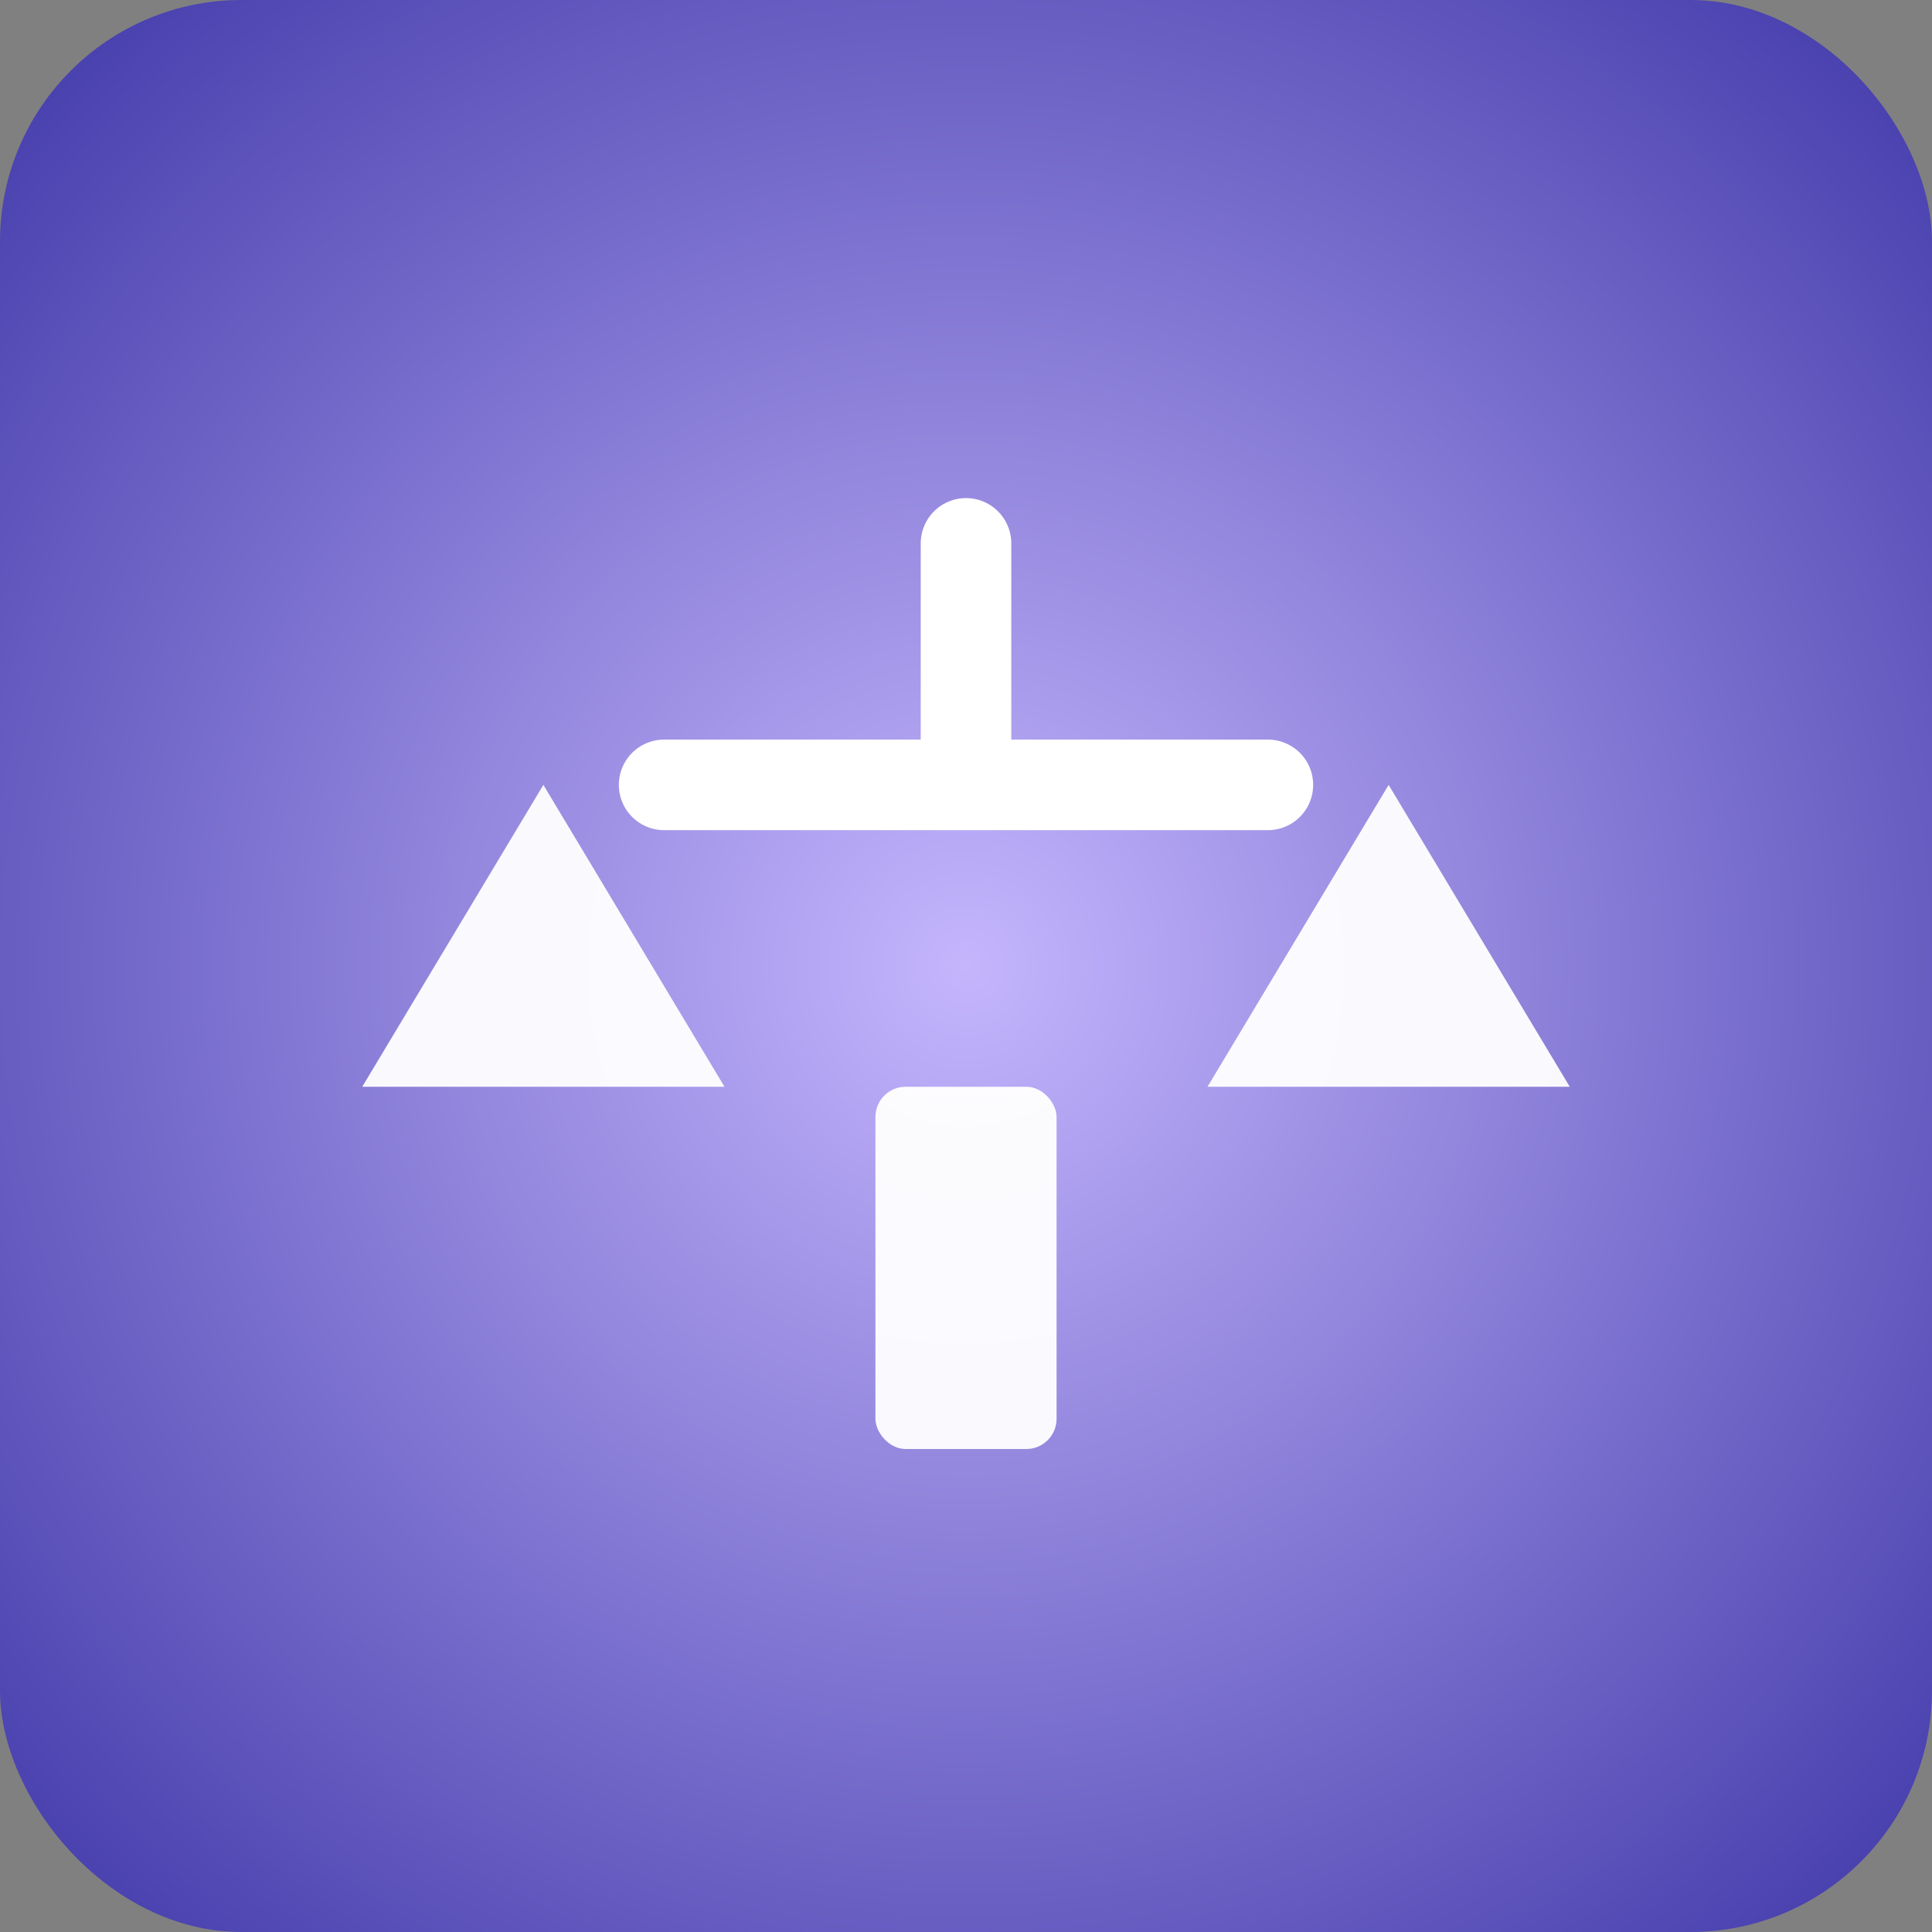 <svg xmlns="http://www.w3.org/2000/svg" viewBox="0 0 512 512">
  <rect x="0" y="0" width="512" height="512" fill="#808080" stroke="none"/>
  <defs><radialGradient id="g" cx="50%" cy="50%" r="75%"><stop offset="0%" stop-color="#c4b5fd"/><stop offset="100%" stop-color="#3730a3"/></radialGradient></defs>
  <rect width="512" height="512" rx="64" fill="url(#g)"/>
  <path d="M256 144v64M176 208h160" stroke="#fff" stroke-width="24" stroke-linecap="round"/>
  <path d="M144 208l-48 80h96zM368 208l-48 80h96z" fill="#fff" opacity=".95"/>
  <rect x="232" y="288" width="48" height="96" rx="8" fill="#fff" opacity=".95"/>
</svg>
